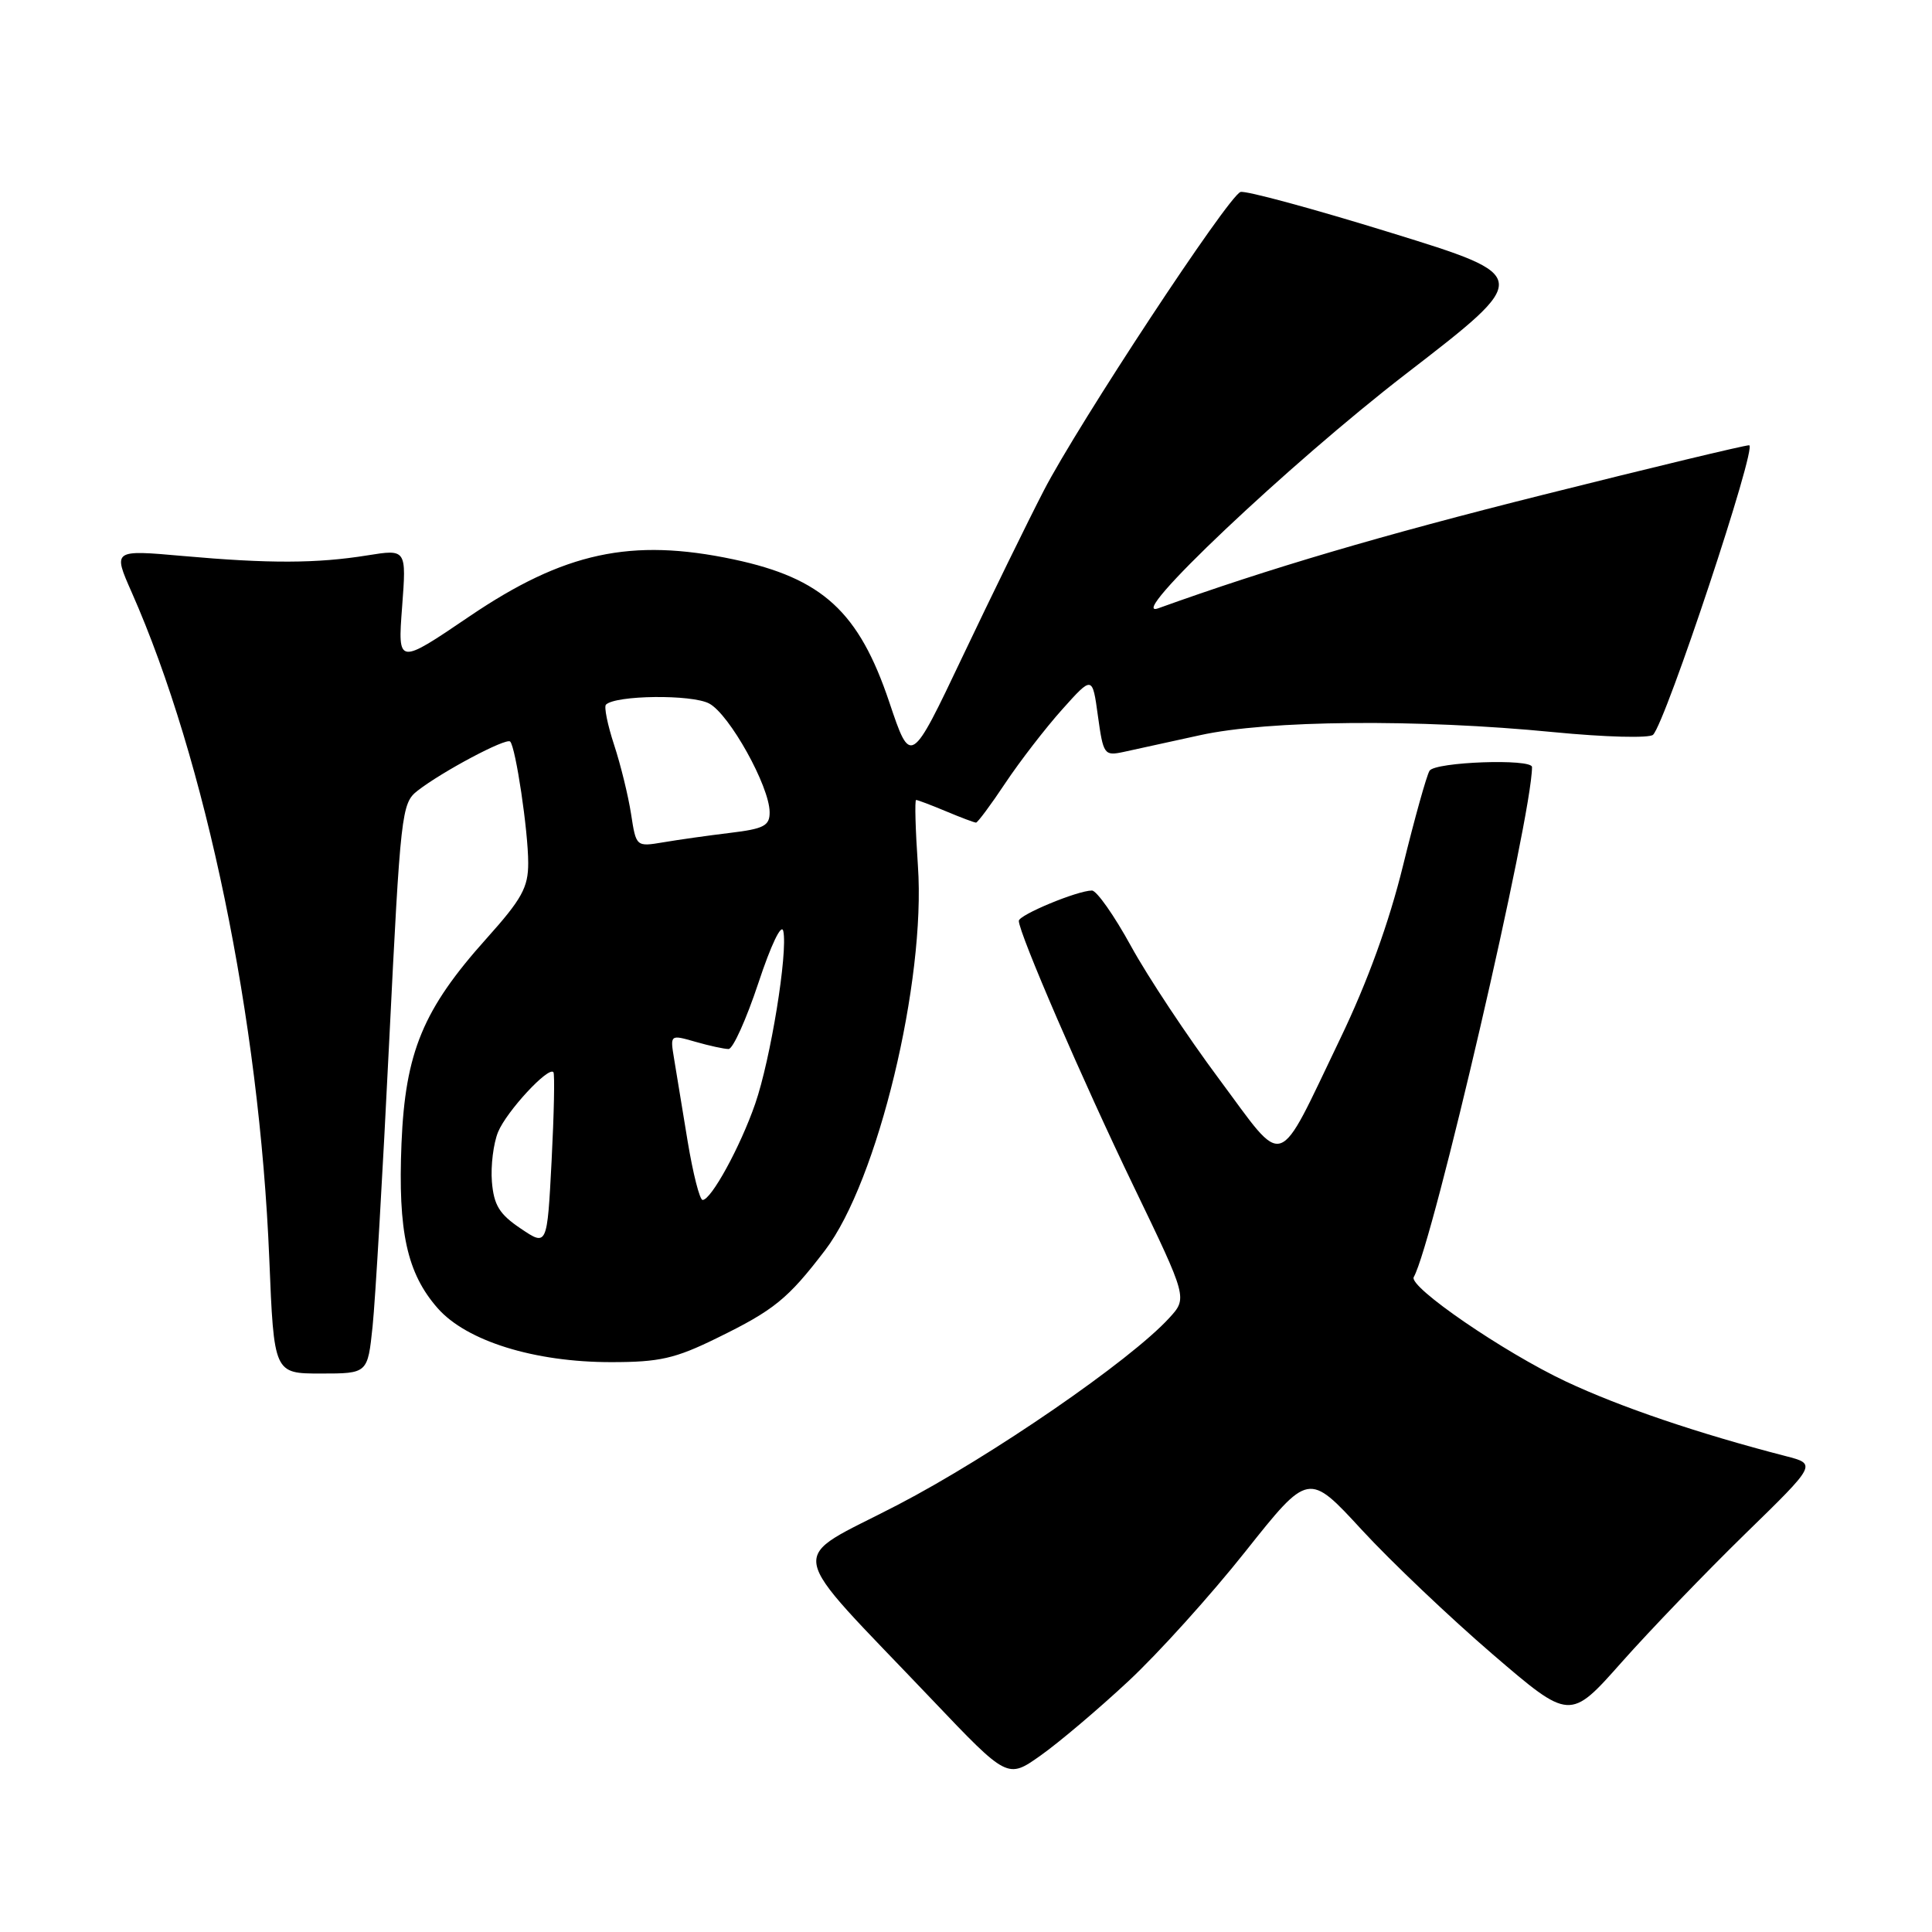 <?xml version="1.0" encoding="UTF-8" standalone="no"?>
<!DOCTYPE svg PUBLIC "-//W3C//DTD SVG 1.1//EN" "http://www.w3.org/Graphics/SVG/1.1/DTD/svg11.dtd" >
<svg xmlns="http://www.w3.org/2000/svg" xmlns:xlink="http://www.w3.org/1999/xlink" version="1.1" viewBox="0 0 256 256">
 <g >
 <path fill="currentColor"
d=" M 149.49 222.79 C 153.46 219.10 160.45 211.35 165.04 205.56 C 173.39 195.05 173.39 195.05 180.44 202.71 C 184.32 206.92 192.12 214.33 197.76 219.18 C 208.02 227.99 208.02 227.99 214.89 220.24 C 218.67 215.98 226.03 208.34 231.24 203.25 C 240.73 194.00 240.73 194.00 236.61 192.94 C 225.00 189.94 214.69 186.44 207.50 183.06 C 199.26 179.18 186.60 170.50 187.33 169.22 C 189.89 164.70 203.00 108.16 203.00 101.64 C 203.00 100.49 190.15 100.95 189.42 102.13 C 189.03 102.76 187.45 108.42 185.90 114.73 C 184.05 122.26 181.21 130.09 177.61 137.58 C 169.01 155.46 170.46 154.97 161.53 142.97 C 157.33 137.33 152.08 129.41 149.86 125.36 C 147.64 121.31 145.31 118.00 144.69 118.00 C 142.78 118.00 135.00 121.23 135.00 122.02 C 135.00 123.63 143.48 143.25 150.24 157.25 C 157.35 172.00 157.35 172.00 154.92 174.65 C 149.75 180.30 131.32 192.98 118.94 199.41 C 104.11 207.12 103.62 204.31 123.50 225.21 C 133.50 235.72 133.50 235.72 137.89 232.61 C 140.31 230.90 145.53 226.48 149.49 222.79 Z  M 49.37 175.75 C 49.73 172.31 50.72 155.32 51.57 138.00 C 53.07 107.71 53.21 106.43 55.31 104.79 C 58.56 102.25 67.06 97.73 67.60 98.26 C 68.33 99.00 69.99 110.11 69.99 114.34 C 70.00 117.59 69.15 119.13 64.48 124.34 C 56.05 133.74 53.70 139.41 53.20 151.51 C 52.72 163.22 53.93 168.71 57.99 173.34 C 61.82 177.70 70.83 180.50 81.00 180.49 C 87.40 180.49 89.46 180.02 95.00 177.30 C 102.59 173.59 104.40 172.11 109.33 165.66 C 116.29 156.54 122.69 130.03 121.63 114.75 C 121.30 109.94 121.19 106.00 121.39 106.00 C 121.59 106.00 123.37 106.67 125.35 107.50 C 127.32 108.33 129.11 109.00 129.33 109.00 C 129.54 109.00 131.30 106.64 133.22 103.75 C 135.15 100.86 138.53 96.48 140.74 94.01 C 144.75 89.53 144.75 89.53 145.48 94.87 C 146.19 99.99 146.32 100.18 148.86 99.64 C 150.31 99.33 154.88 98.33 159.00 97.42 C 168.03 95.42 187.87 95.25 205.84 97.01 C 212.71 97.68 218.56 97.83 219.04 97.36 C 220.74 95.65 232.91 59.00 231.77 59.00 C 231.14 59.00 218.90 61.94 204.56 65.54 C 182.97 70.95 168.12 75.33 153.48 80.60 C 148.86 82.26 170.78 61.51 186.27 49.56 C 203.04 36.63 203.04 36.63 184.27 30.83 C 173.95 27.64 164.99 25.21 164.37 25.44 C 162.72 26.03 142.86 56.19 138.31 65.00 C 136.18 69.12 131.34 79.02 127.55 86.99 C 120.67 101.47 120.67 101.47 117.84 93.05 C 113.81 81.05 108.98 76.62 97.20 74.12 C 83.64 71.25 74.75 73.17 62.21 81.67 C 52.70 88.12 52.70 88.12 53.28 80.44 C 53.86 72.76 53.86 72.76 48.68 73.59 C 41.97 74.67 35.67 74.69 24.23 73.67 C 14.96 72.85 14.96 72.85 17.44 78.46 C 27.29 100.74 34.38 135.06 35.68 166.75 C 36.30 182.00 36.30 182.00 42.51 182.00 C 48.72 182.00 48.72 182.00 49.37 175.75 Z  M 69.00 162.79 C 66.17 160.89 65.44 159.70 65.18 156.59 C 65.01 154.47 65.38 151.50 66.00 149.99 C 67.14 147.24 72.67 141.27 73.33 142.07 C 73.52 142.31 73.41 147.60 73.09 153.82 C 72.50 165.15 72.50 165.15 69.00 162.79 Z  M 91.12 151.25 C 90.42 146.99 89.61 142.06 89.32 140.29 C 88.79 137.08 88.79 137.08 92.14 138.04 C 93.98 138.57 95.96 139.00 96.54 139.00 C 97.12 139.00 98.89 135.06 100.49 130.25 C 102.16 125.20 103.55 122.29 103.79 123.37 C 104.41 126.23 102.11 140.36 100.07 146.25 C 98.11 151.92 94.24 159.00 93.10 159.00 C 92.71 159.00 91.83 155.51 91.12 151.25 Z  M 83.62 107.86 C 83.25 105.46 82.24 101.33 81.37 98.69 C 80.50 96.04 80.02 93.65 80.29 93.37 C 81.56 92.11 91.67 91.99 93.97 93.22 C 96.65 94.64 101.96 104.18 101.98 107.61 C 102.00 109.42 101.23 109.82 96.75 110.36 C 93.86 110.71 89.88 111.27 87.89 111.61 C 84.29 112.21 84.29 112.21 83.62 107.86 Z "/>
</g>
</svg>